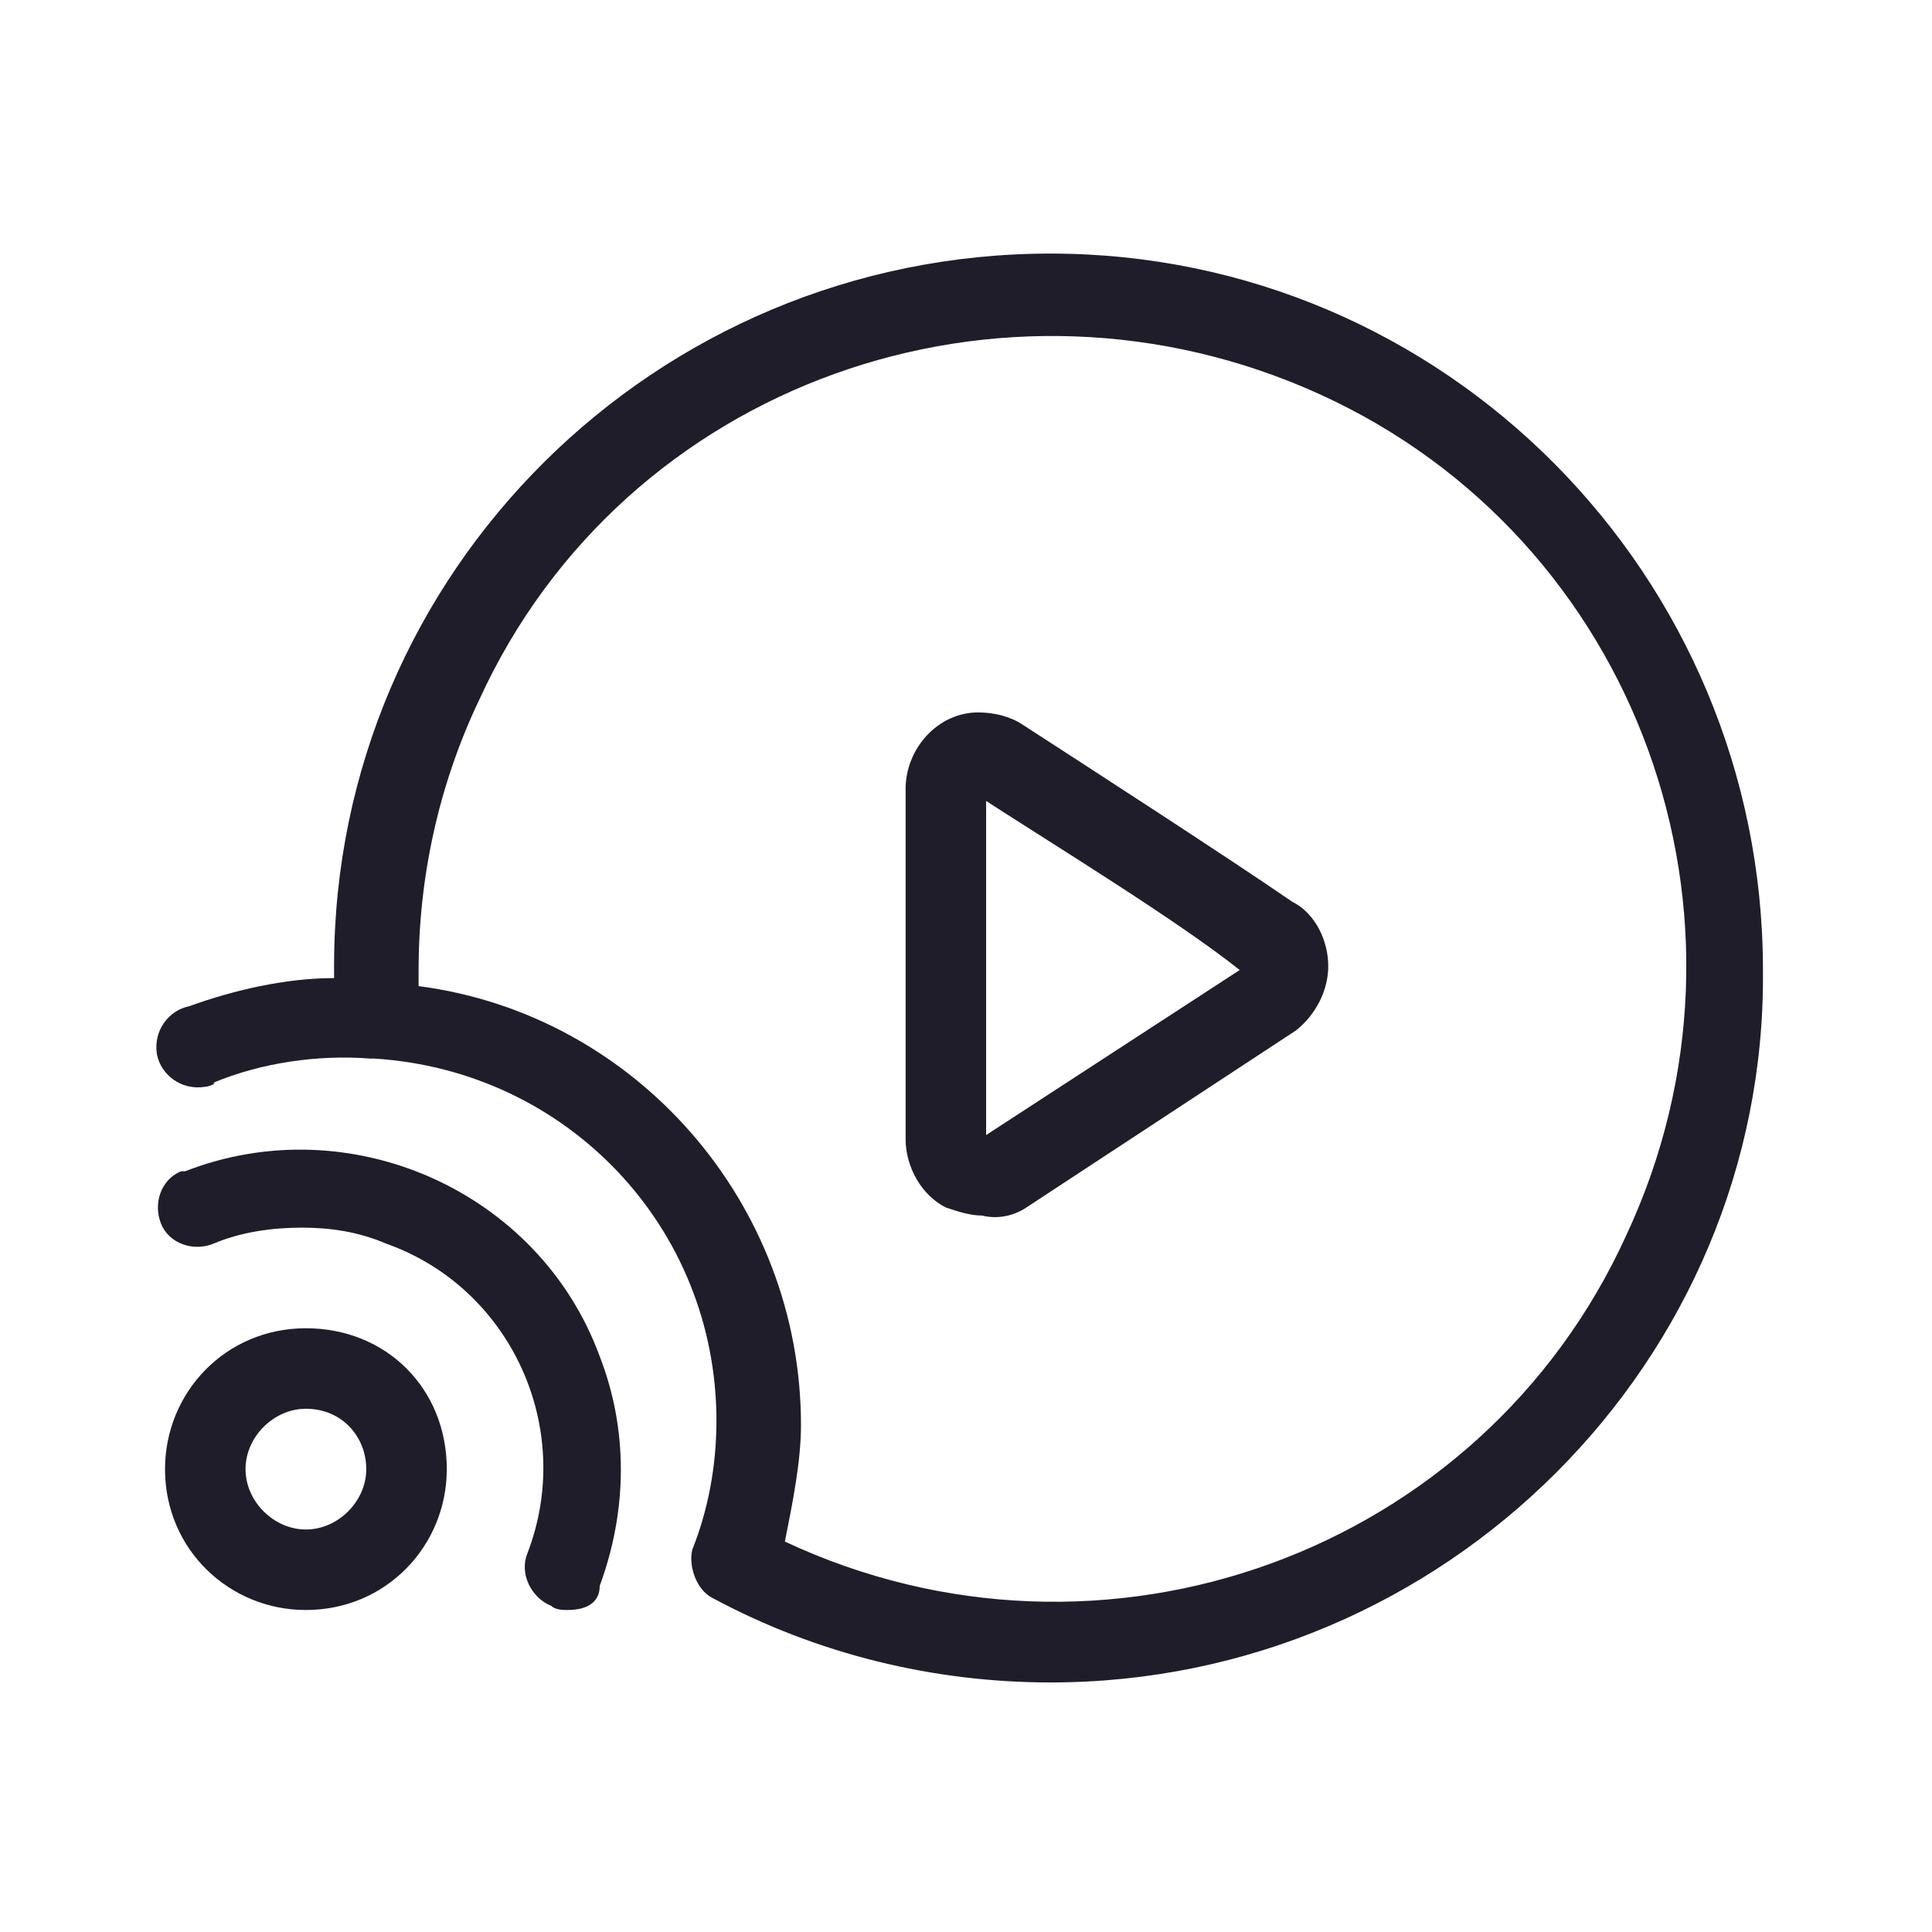 <?xml version="1.0" encoding="utf-8"?>
<!-- Generator: Adobe Illustrator 25.4.1, SVG Export Plug-In . SVG Version: 6.00 Build 0)  -->
<svg version="1.1" id="Layer_1" xmlns="http://www.w3.org/2000/svg" xmlns:xlink="http://www.w3.org/1999/xlink" x="0px" y="0px"
	 viewBox="0 0 48 48" style="enable-background:new 0 0 48 48;" xml:space="preserve">
<style type="text/css">
	.st0{fill:#1F1D29;}
</style>
<path class="st0" d="M7.6,33c-2,0-3.5,1.6-3.5,3.5c0,2,1.6,3.5,3.5,3.5c2,0,3.5-1.6,3.5-3.5C11.1,34.5,9.6,33,7.6,33z M7.6,38
	c-0.8,0-1.5-0.7-1.5-1.5S6.8,35,7.6,35c0.9,0,1.5,0.7,1.5,1.5S8.4,38,7.6,38z M14.9,33.7c0.7,1.8,0.7,3.8,0,5.7
	c0,0.4-0.3,0.6-0.8,0.6c-0.1,0-0.3,0-0.4-0.1c-0.5-0.2-0.8-0.8-0.6-1.3c1.2-3.1-0.4-6.6-3.5-7.7c-0.7-0.3-1.4-0.4-2.1-0.4
	S6,30.6,5.3,30.9c-0.5,0.2-1.1,0-1.3-0.5s0-1.1,0.5-1.3h0.1C8.7,27.5,13.4,29.6,14.9,33.7z M32.1,22.4c-1.6-1.1-5-3.3-6.7-4.4
	c-0.3-0.2-0.7-0.3-1.1-0.3c-1,0-1.8,0.9-1.8,1.9v8.7c0,0.7,0.4,1.4,1,1.7c0.3,0.1,0.6,0.2,0.9,0.2c0.4,0.1,0.8,0,1.1-0.2l6.7-4.4
	c0.5-0.4,0.8-1,0.8-1.6S32.7,22.7,32.1,22.4z M24.5,28.2v-8.3c1.7,1.1,4.8,3,6.3,4.2L24.5,28.2z M26.1,6.3C16.3,6.3,8.3,14.2,8.3,24
	c0,0.1,0,0.2,0,0.3c-1.2,0-2.5,0.3-3.6,0.7c-0.5,0.1-0.9,0.6-0.8,1.2C4,26.7,4.5,27.1,5.1,27c0.1,0,0.3-0.1,0.2-0.1
	c1.2-0.5,2.6-0.7,3.9-0.6c0,0,0.1,0,0.1,0c0,0,0,0,0,0c4.8,0.3,8.5,4.2,8.5,9c0,1.1-0.2,2.2-0.6,3.2c-0.1,0.4,0.1,1,0.5,1.2
	c2.6,1.4,5.5,2.1,8.4,2.1c9.8,0,17.8-8,17.7-17.7C43.8,14.3,35.9,6.3,26.1,6.3z M19.5,38.3c0.2-1,0.4-2,0.4-2.9
	c0-5.5-4.1-10.2-9.5-10.9v-0.4c0-2.3,0.5-4.6,1.5-6.7c3.6-7.9,13-11.2,20.9-7.6c7.9,3.6,11.3,13,7.6,20.9
	C36.8,38.6,27.4,42,19.5,38.3z"/>
</svg>
